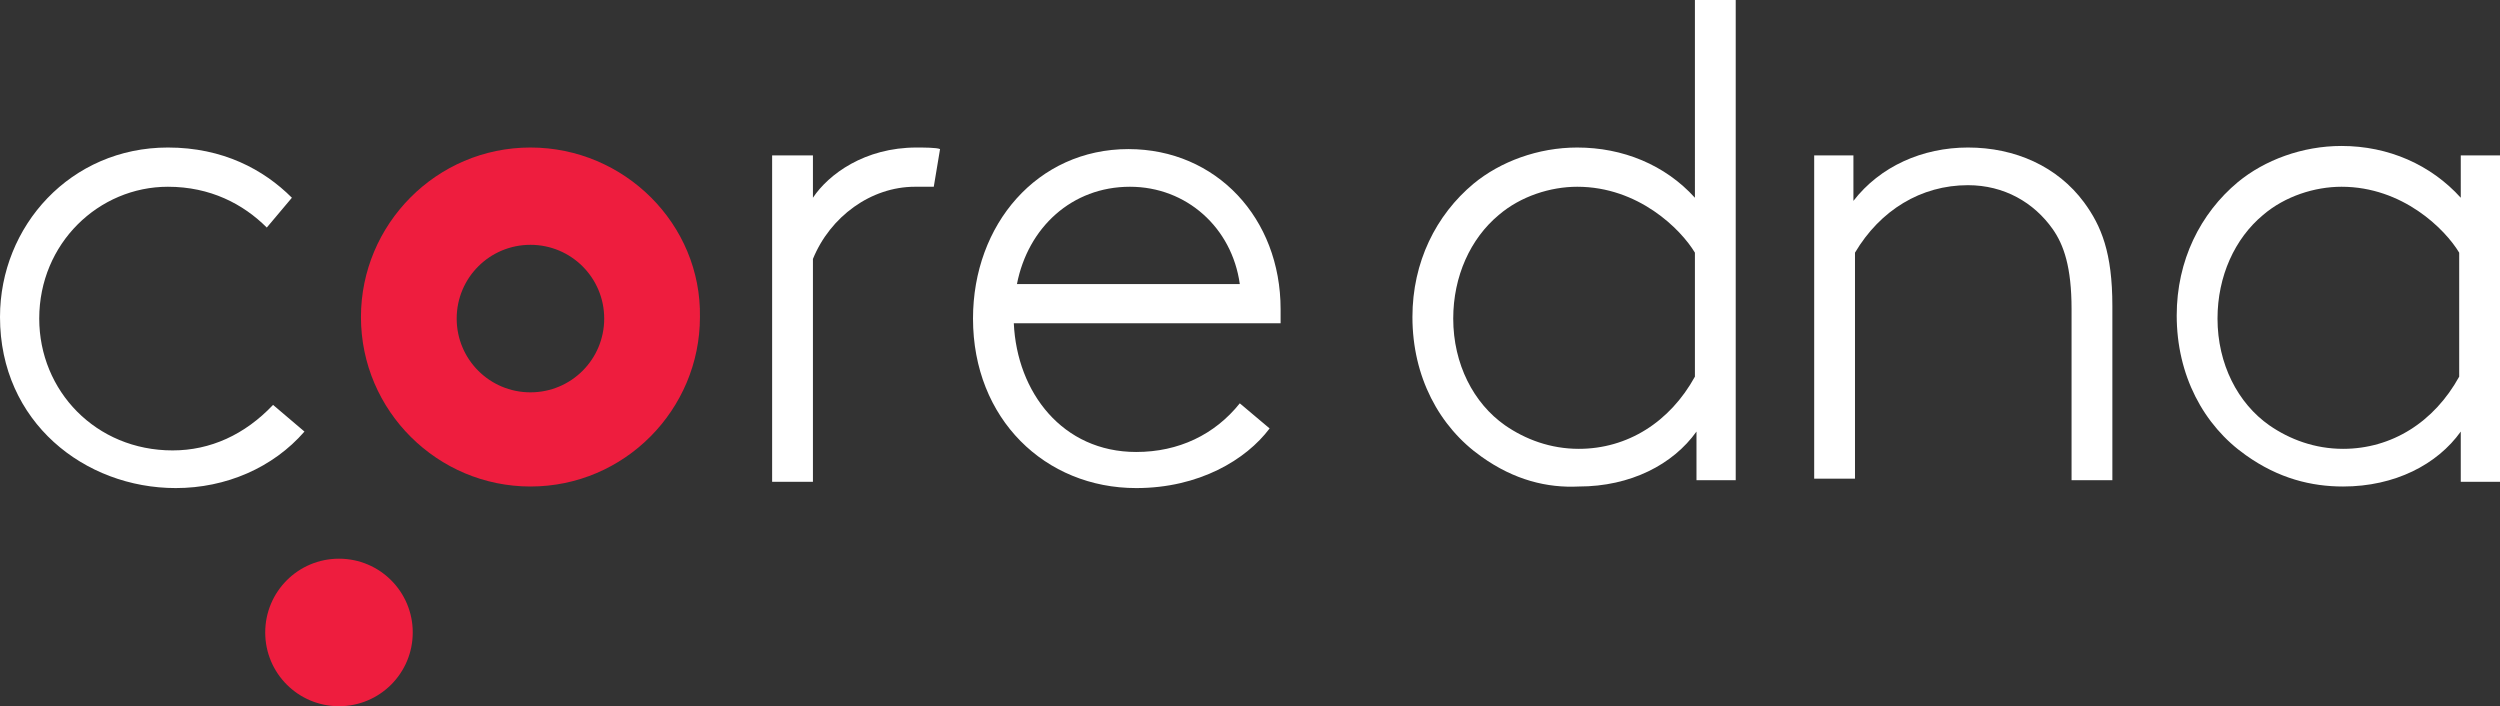 <?xml version="1.0" encoding="utf-8"?>
<!-- Generator: Adobe Illustrator 19.0.1, SVG Export Plug-In . SVG Version: 6.00 Build 0)  -->
<svg version="1.1" id="Layer_1" xmlns="http://www.w3.org/2000/svg" xmlns:xlink="http://www.w3.org/1999/xlink" x="0px" y="0px"
	 viewBox="0 0 159.3 45" style="enable-background:new 0 0 159.3 45;" xml:space="preserve">
<rect x="0" y="0" width="159.3" height="45" fill="#333333" stroke="none"/>
<style type="text/css">
	.st0{fill:#EE1D3E;}
	.st1{fill:#FFFFFF;}
</style>
<g>
	<g>
		<path class="st0" d="M33.8,9.4c-6,0-10.8,4.9-10.8,10.8c0,6,4.9,10.8,10.8,10.8c6,0,10.8-4.9,10.8-10.8
			C44.7,14.3,39.8,9.4,33.8,9.4z M33.8,25c-2.6,0-4.7-2.1-4.7-4.7s2.1-4.7,4.7-4.7c2.6,0,4.7,2.1,4.7,4.7S36.4,25,33.8,25z M21.6,45
			c-2.6,0-4.7-2.1-4.7-4.7s2.1-4.7,4.7-4.7c2.6,0,4.7,2.1,4.7,4.7S24.2,45,21.6,45z"/>
		<g>
			<path class="st1" d="M19.4,27.5c-2,2.3-5,3.6-8.2,3.6C5.4,31.1,0,26.9,0,20.2C0,14.4,4.5,9.4,10.7,9.4c3.5,0,6.1,1.4,7.9,3.2
				L17,14.5c-1.5-1.5-3.6-2.6-6.3-2.6c-4.4,0-8.2,3.6-8.2,8.4c0,4.6,3.6,8.4,8.5,8.4c2.4,0,4.6-1,6.4-2.9L19.4,27.5z"/>
			<path class="st1" d="M59.5,11.9c-0.3,0-1.1,0-1.2,0c-2.8,0-5.4,1.9-6.5,4.6v14.2h-2.6V9.9h2.6v2.7c1-1.5,3.3-3.2,6.6-3.2
				c0.4,0,1.3,0,1.5,0.1L59.5,11.9z"/>
			<path class="st1" d="M80.9,27.3c-1.5,2-4.5,3.8-8.5,3.8c-5.8,0-10.4-4.4-10.4-10.8c0-6,4.1-10.8,9.9-10.8c5.6,0,9.7,4.4,9.7,10.2
				c0,0.2,0,0.5,0,0.9H64.6c0.2,4.4,3.1,8.2,7.8,8.2c2.7,0,5-1.1,6.6-3.1L80.9,27.3z M64.8,18.1h14.2c-0.5-3.6-3.4-6.2-7-6.2
				C68.3,11.9,65.5,14.5,64.8,18.1z"/>
			<path class="st1" d="M94.4,29.1C91.7,27.2,90,24,90,20.2c0-3.5,1.5-6.5,3.9-8.5c1.7-1.4,4.1-2.3,6.6-2.3c2.9,0,5.6,1.1,7.5,3.2V0
				h2.6v30.6h-2.5v-3.1c-1.5,2.1-4.2,3.5-7.5,3.5C98.6,31.1,96.5,30.6,94.4,29.1z M108,16.1c-0.9-1.5-3.6-4.2-7.5-4.2
				c-1.7,0-3.6,0.6-5,1.8c-1.8,1.5-2.9,3.9-2.9,6.6c0,2.9,1.3,5.4,3.3,6.8c1.3,0.9,2.9,1.5,4.7,1.5c3.1,0,5.8-1.7,7.4-4.6V16.1z"/>
			<path class="st1" d="M118.1,12.8c1.7-2.2,4.4-3.4,7.3-3.4c3,0,5.7,1.2,7.4,3.5c1.1,1.5,1.8,3.2,1.8,6.6v11.1h-2.6V19.7
				c0-2.7-0.5-4.1-1.2-5.1c-1.2-1.7-3.1-2.8-5.4-2.8c-3,0-5.6,1.6-7.2,4.3v14.4h-2.6V9.9h2.5V12.8z"/>
			<path class="st1" d="M156.8,30.6v-3.1c-1.5,2.1-4.2,3.5-7.5,3.5c-2,0-4.1-0.5-6.2-2c-2.7-1.9-4.4-5.1-4.4-8.9
				c0-3.5,1.5-6.5,3.9-8.5c1.7-1.4,4.1-2.3,6.6-2.3c3,0,5.7,1.2,7.6,3.3V9.9h2.5v20.8H156.8z M156.7,16.1c-0.9-1.5-3.6-4.2-7.5-4.2
				c-1.7,0-3.6,0.6-5,1.8c-1.8,1.5-2.9,3.9-2.9,6.6c0,2.9,1.3,5.4,3.3,6.8c1.3,0.9,2.9,1.5,4.7,1.5c3.1,0,5.8-1.7,7.4-4.6V16.1z"/>
		</g>
	</g>
</g>
</svg>
